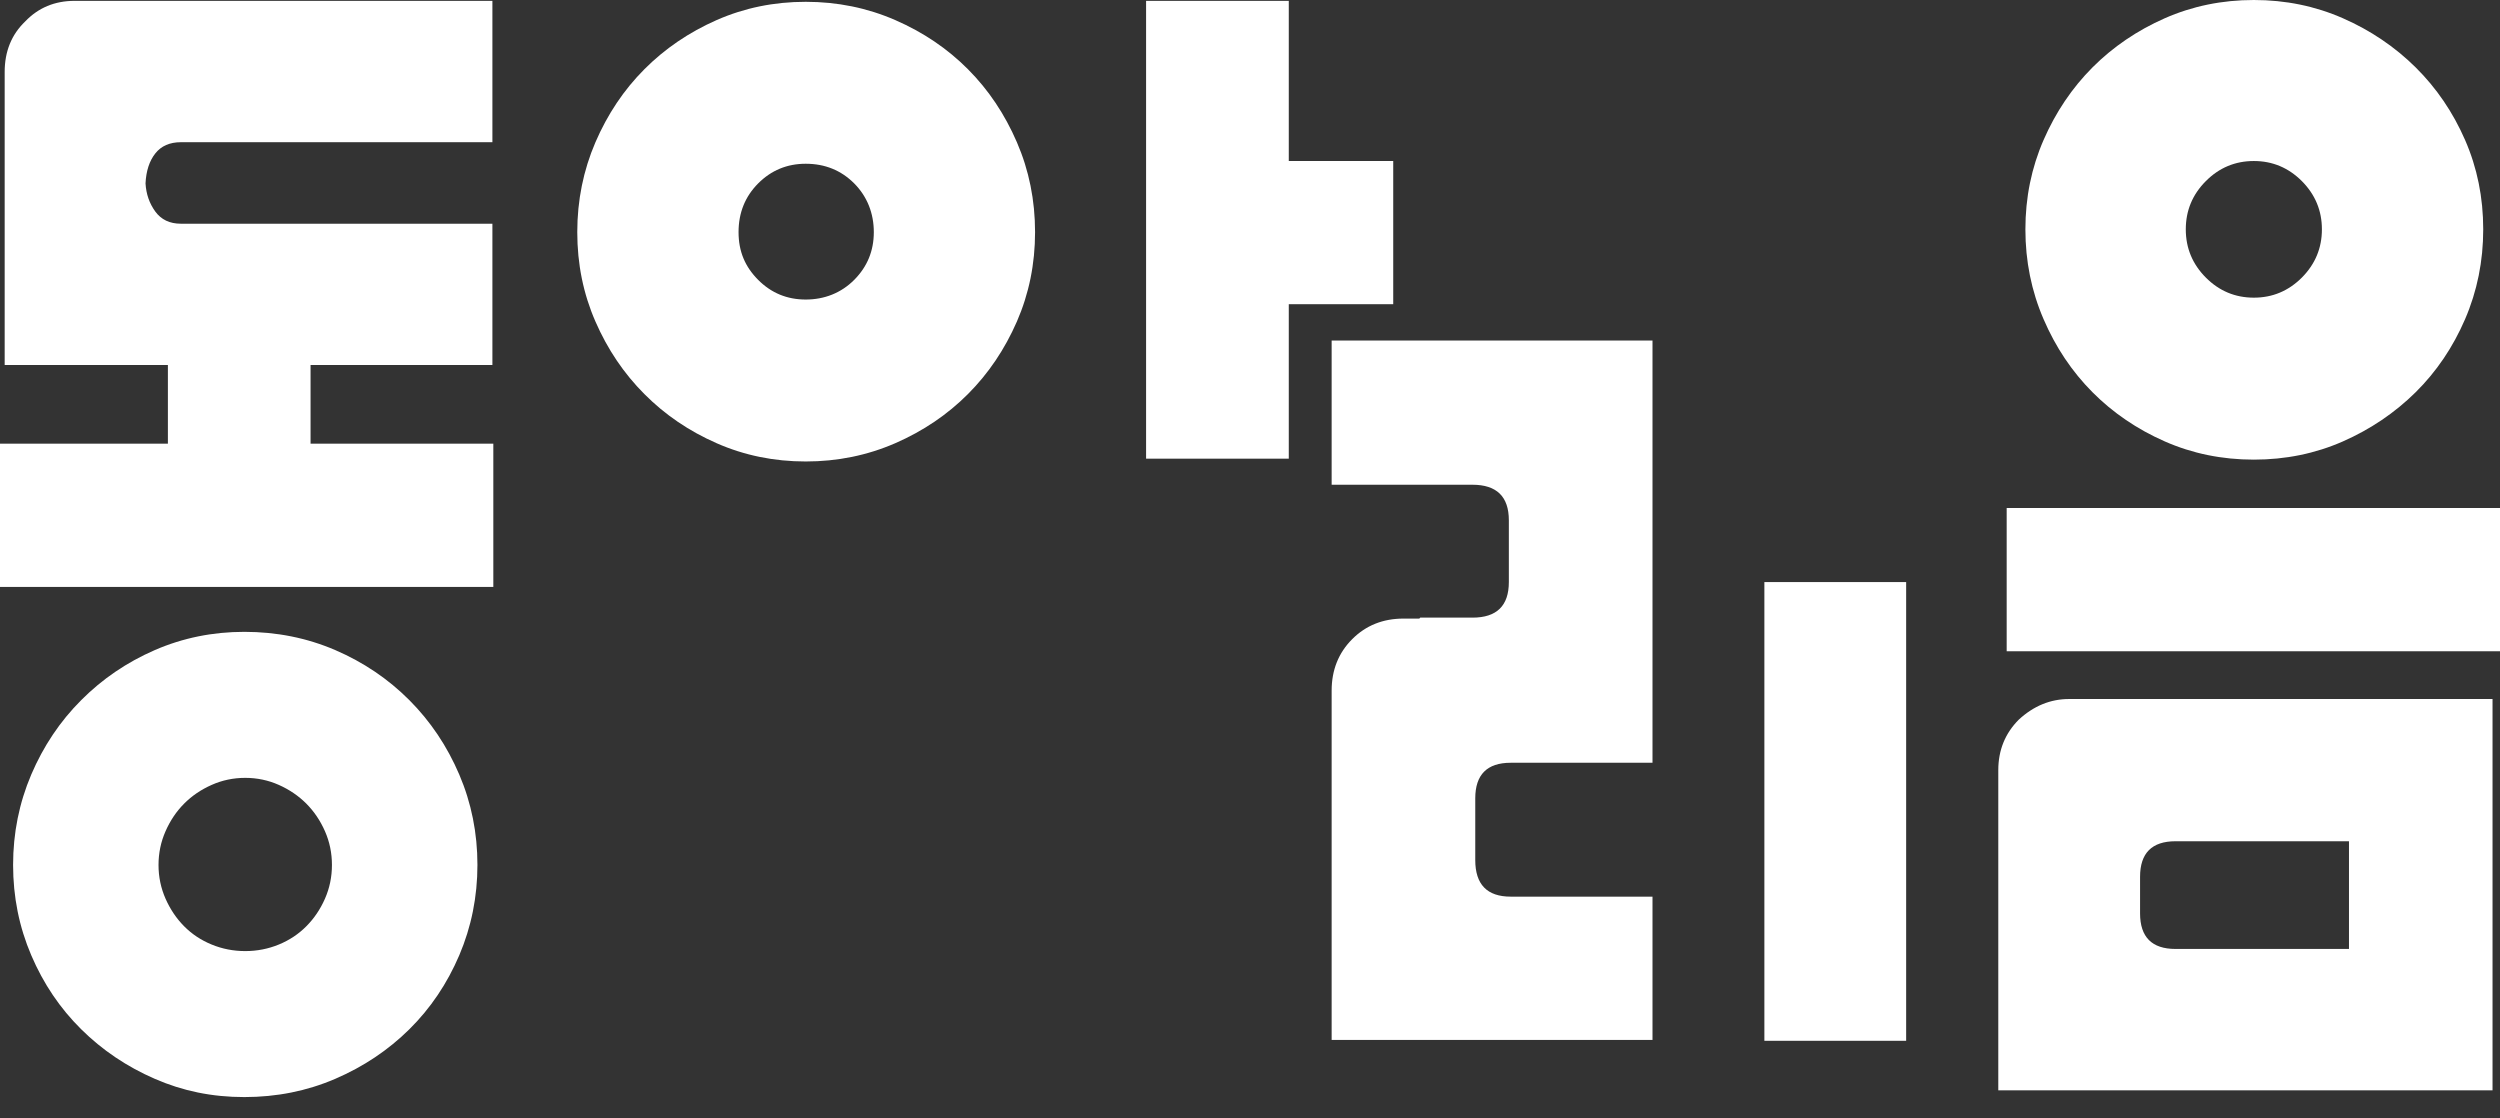 <svg width="76" height="34" viewBox="0 0 76 34" fill="none" xmlns="http://www.w3.org/2000/svg">
<rect x="0" y="0" width="76" height="34" fill="#333333" stroke="none"/>
<path d="M9.441 11.097V13.487H14.997V17.842H0V13.487H5.104V11.097H0.142V2.189C0.142 1.563 0.35 1.051 0.766 0.652C1.163 0.236 1.664 0.026 2.268 0.026H14.969V4.323H5.5C5.161 4.323 4.9 4.437 4.721 4.665C4.541 4.892 4.442 5.197 4.424 5.576C4.443 5.9 4.541 6.183 4.721 6.431C4.901 6.678 5.161 6.801 5.5 6.801H14.969V11.097H9.441ZM7.428 19.208C8.41 19.208 9.331 19.393 10.191 19.762C11.05 20.132 11.802 20.64 12.445 21.285C13.088 21.93 13.593 22.684 13.962 23.547C14.331 24.41 14.514 25.326 14.514 26.293C14.514 27.261 14.329 28.177 13.962 29.04C13.593 29.903 13.088 30.653 12.445 31.289C11.802 31.925 11.05 32.427 10.191 32.797C9.331 33.167 8.409 33.351 7.428 33.351C6.446 33.351 5.556 33.167 4.707 32.797C3.856 32.427 3.109 31.924 2.468 31.289C1.825 30.653 1.319 29.903 0.95 29.04C0.581 28.177 0.398 27.261 0.398 26.293C0.398 25.326 0.583 24.41 0.95 23.547C1.319 22.684 1.825 21.928 2.468 21.285C3.11 20.64 3.857 20.132 4.707 19.762C5.557 19.393 6.464 19.208 7.428 19.208ZM7.455 28.913C7.814 28.913 8.154 28.846 8.476 28.714C8.797 28.582 9.076 28.397 9.312 28.159C9.548 27.922 9.737 27.643 9.879 27.32C10.021 26.996 10.091 26.656 10.091 26.295C10.091 25.934 10.021 25.593 9.879 25.27C9.737 24.947 9.548 24.668 9.312 24.43C9.075 24.193 8.797 24.004 8.476 23.861C8.154 23.718 7.814 23.647 7.455 23.647C7.097 23.647 6.755 23.718 6.435 23.861C6.112 24.004 5.834 24.193 5.598 24.43C5.361 24.668 5.174 24.947 5.032 25.27C4.89 25.592 4.819 25.934 4.819 26.295C4.819 26.656 4.89 26.996 5.032 27.32C5.174 27.641 5.363 27.922 5.598 28.159C5.834 28.397 6.112 28.582 6.435 28.714C6.755 28.846 7.097 28.913 7.455 28.913Z" fill="white"/>
<path d="M24.494 14.029C23.53 14.029 22.627 13.844 21.786 13.474C20.945 13.105 20.213 12.607 19.589 11.979C18.965 11.354 18.469 10.618 18.101 9.774C17.732 8.93 17.549 8.025 17.549 7.057C17.549 6.089 17.734 5.179 18.101 4.325C18.47 3.47 18.965 2.731 19.589 2.105C20.213 1.479 20.945 0.981 21.786 0.61C22.627 0.24 23.53 0.055 24.494 0.055C25.457 0.055 26.365 0.24 27.215 0.61C28.065 0.98 28.802 1.478 29.426 2.105C30.05 2.731 30.546 3.472 30.914 4.325C31.283 5.179 31.466 6.089 31.466 7.057C31.466 8.025 31.281 8.93 30.914 9.774C30.545 10.618 30.05 11.354 29.426 11.979C28.802 12.605 28.065 13.103 27.215 13.474C26.364 13.844 25.457 14.029 24.494 14.029ZM24.494 4.978C23.927 4.978 23.445 5.178 23.048 5.576C22.651 5.975 22.452 6.469 22.452 7.057C22.452 7.645 22.651 8.109 23.048 8.508C23.445 8.907 23.927 9.106 24.494 9.106C25.06 9.106 25.571 8.907 25.968 8.508C26.365 8.109 26.564 7.626 26.564 7.057C26.564 6.488 26.365 5.975 25.968 5.576C25.571 5.178 25.079 4.978 24.494 4.978ZM42.354 9.247H39.179V13.943H34.841V0.026H39.179V4.894H42.354V9.249V9.247Z" fill="white"/>
<path d="M40.482 31.611V20.996C40.482 20.37 40.69 19.848 41.106 19.431C41.522 19.014 42.042 18.805 42.666 18.805H43.148L43.175 18.776H44.763C45.499 18.776 45.869 18.417 45.869 17.695V15.817C45.869 15.097 45.499 14.736 44.763 14.736H40.482V10.353H50.236V23.188H45.926C45.207 23.188 44.848 23.549 44.848 24.27V26.147C44.848 26.887 45.207 27.258 45.926 27.258H50.236V31.613H40.482V31.611ZM57.947 31.641H53.637V17.695H57.947V31.641Z" fill="white"/>
<path d="M61.372 21.876C61.826 21.458 62.336 21.25 62.902 21.25H75.773V33.146H60.748V23.413C60.748 22.806 60.956 22.293 61.372 21.876ZM61.003 19.799V15.444H76V19.799H61.003ZM68.517 13.973C67.553 13.973 66.65 13.789 65.809 13.419C64.969 13.049 64.236 12.551 63.612 11.924C62.989 11.298 62.492 10.557 62.125 9.704C61.756 8.85 61.572 7.94 61.572 6.972C61.572 6.004 61.757 5.099 62.125 4.255C62.494 3.41 62.989 2.675 63.612 2.049C64.236 1.424 64.969 0.926 65.809 0.555C66.65 0.185 67.553 0 68.517 0C69.48 0 70.382 0.185 71.225 0.555C72.065 0.924 72.802 1.422 73.436 2.049C74.068 2.675 74.569 3.41 74.938 4.255C75.307 5.099 75.49 6.004 75.49 6.972C75.49 7.94 75.306 8.85 74.938 9.704C74.569 10.559 74.068 11.298 73.436 11.924C72.802 12.55 72.065 13.048 71.225 13.419C70.384 13.789 69.48 13.973 68.517 13.973ZM65.058 27.766C65.058 28.487 65.417 28.848 66.136 28.848H71.409V25.574H66.136C65.417 25.574 65.058 25.934 65.058 26.656V27.766ZM68.517 4.895C67.95 4.895 67.462 5.099 67.057 5.506C66.65 5.914 66.448 6.403 66.448 6.972C66.448 7.541 66.651 8.03 67.057 8.438C67.462 8.845 67.95 9.049 68.517 9.049C69.084 9.049 69.57 8.845 69.977 8.438C70.382 8.03 70.586 7.541 70.586 6.972C70.586 6.403 70.382 5.914 69.977 5.506C69.57 5.099 69.084 4.895 68.517 4.895Z" fill="white"/>
</svg>
